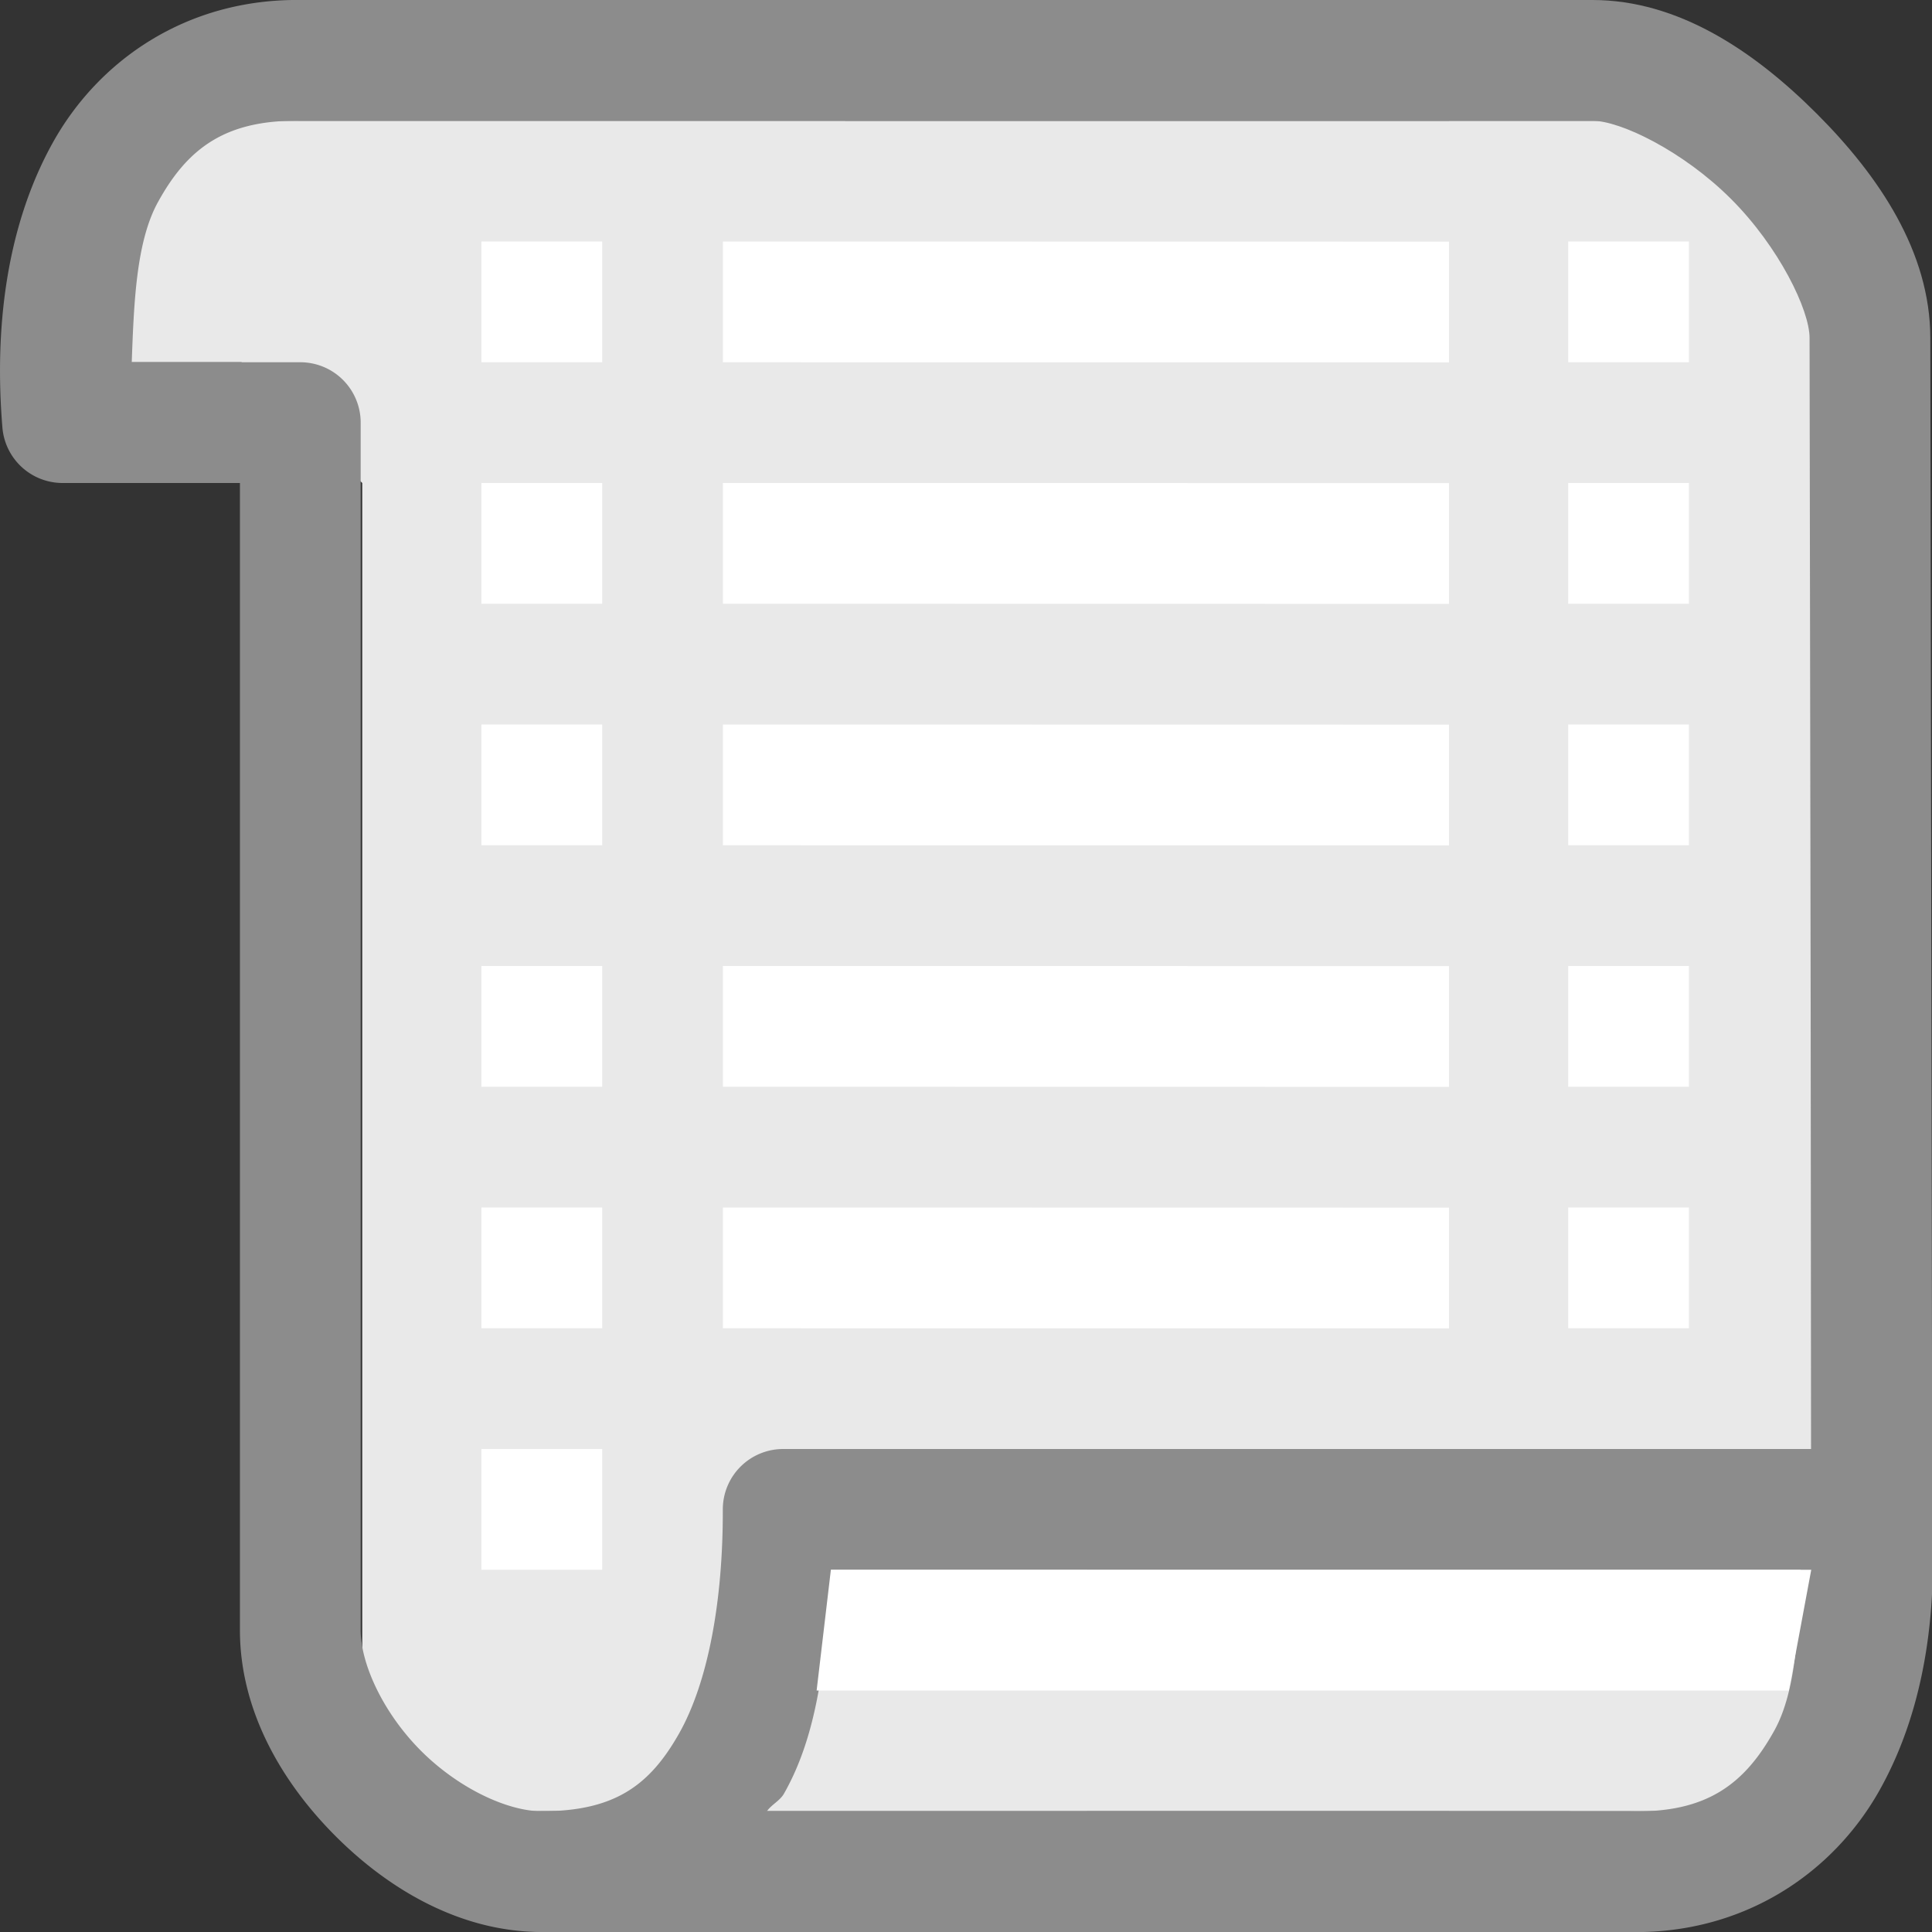 <svg viewBox="0 0 16 16" xmlns="http://www.w3.org/2000/svg">

     <rect x="0" y="0" width="16" height="16" fill="#333333" stroke="none"/>

     /&gt;
 <path d="m1 3h1l1 1v10 1h12v-13l-1-1h-13z" fill="#e9e9e9" fill-rule="evenodd"/><path d="m2.494 0c-.947-.013-1.682.5-2.062 1.191-.381.691-.48 1.532-.412 2.35a.5.5 0 0 0  .498.459h1.469v9.5c0 .658.338 1.252.793 1.707.455.455 1.049.793 1.707.793h7.514v-1h-7.514c-.285 0-.691-.191-1-.5s-.5-.715-.5-1v-10a .5.5 0 0 0 -.5-.5h-1.396c.018-.488.036-.998.217-1.326.243-.442.554-.682 1.174-.674a.5.5 0 0 0  .006 0h9.514v-1z" fill="#8c8c8c"/><path d="m5.987 2v1l6.013.001v-1zm0 2v1l6.013.001v-1zm0 2v1l6.013.001v-1zm0 2v1l6.013.001v-1zm0 2v1l6.013.001v-1z" fill="#fff"/><path d="m3.987 2v1h1v-1zm0 2v1h1v-1zm0 2v1h1v-1zm0 2v1h1v-1zm0 2v1h1v-1zm0 2v1h1v-1z" fill="#fff"/><g fill="#8c8c8c"><path d="m6.486 12a .5.5 0 0 0 -.5.5c.002.762-.123 1.436-.365 1.861-.242.425-.531.639-1.135.639a.5.5 0 0 0 -.146.023.5.5 0 0 0 -.047.018.5.5 0 0 0 -.127.08.5.5 0 0 0 -.035.035.5.5 0 0 0 -.121.463.5.5 0 0 0  .033.094.5.5 0 0 0  .051.086.5.5 0 0 0  .033.039.5.5 0 0 0  .16.117.5.5 0 0 0  .145.041.5.5 0 0 0  .055.004h8.514v-1h-6.65c.038-.055.107-.086.141-.145.3-.526.347-1.193.391-1.855h6.119v-1z"/><path d="m7 0v1h6.188c.232 0 .752.252 1.148.648.396.396.65.919.65 1.15l.017 10.201h1l-.017-10.201c-.001-.711-.424-1.34-.941-1.857-.518-.518-1.146-.941-1.857-.941z"/><path d="m9 12v1h5.912c-.018.491-.035 1.005-.219 1.334-.246.442-.561.683-1.193.666a.5.5 0 0 0 -.014 0h-4.486v1h4.475c.959.026 1.707-.486 2.094-1.18.387-.694.487-1.54.418-2.363a.5.5 0 0 0 -.5-.457z"/></g><path d="m12.987 2v1h1v-1zm0 2v1h1v-1zm0 2v1h1v-1zm0 2v1h1v-1zm0 2v1h1v-1z" fill="#fff"/><path d="m6.881 13h8.119l-.186 1h-8.051z" fill="#fff"/></svg>